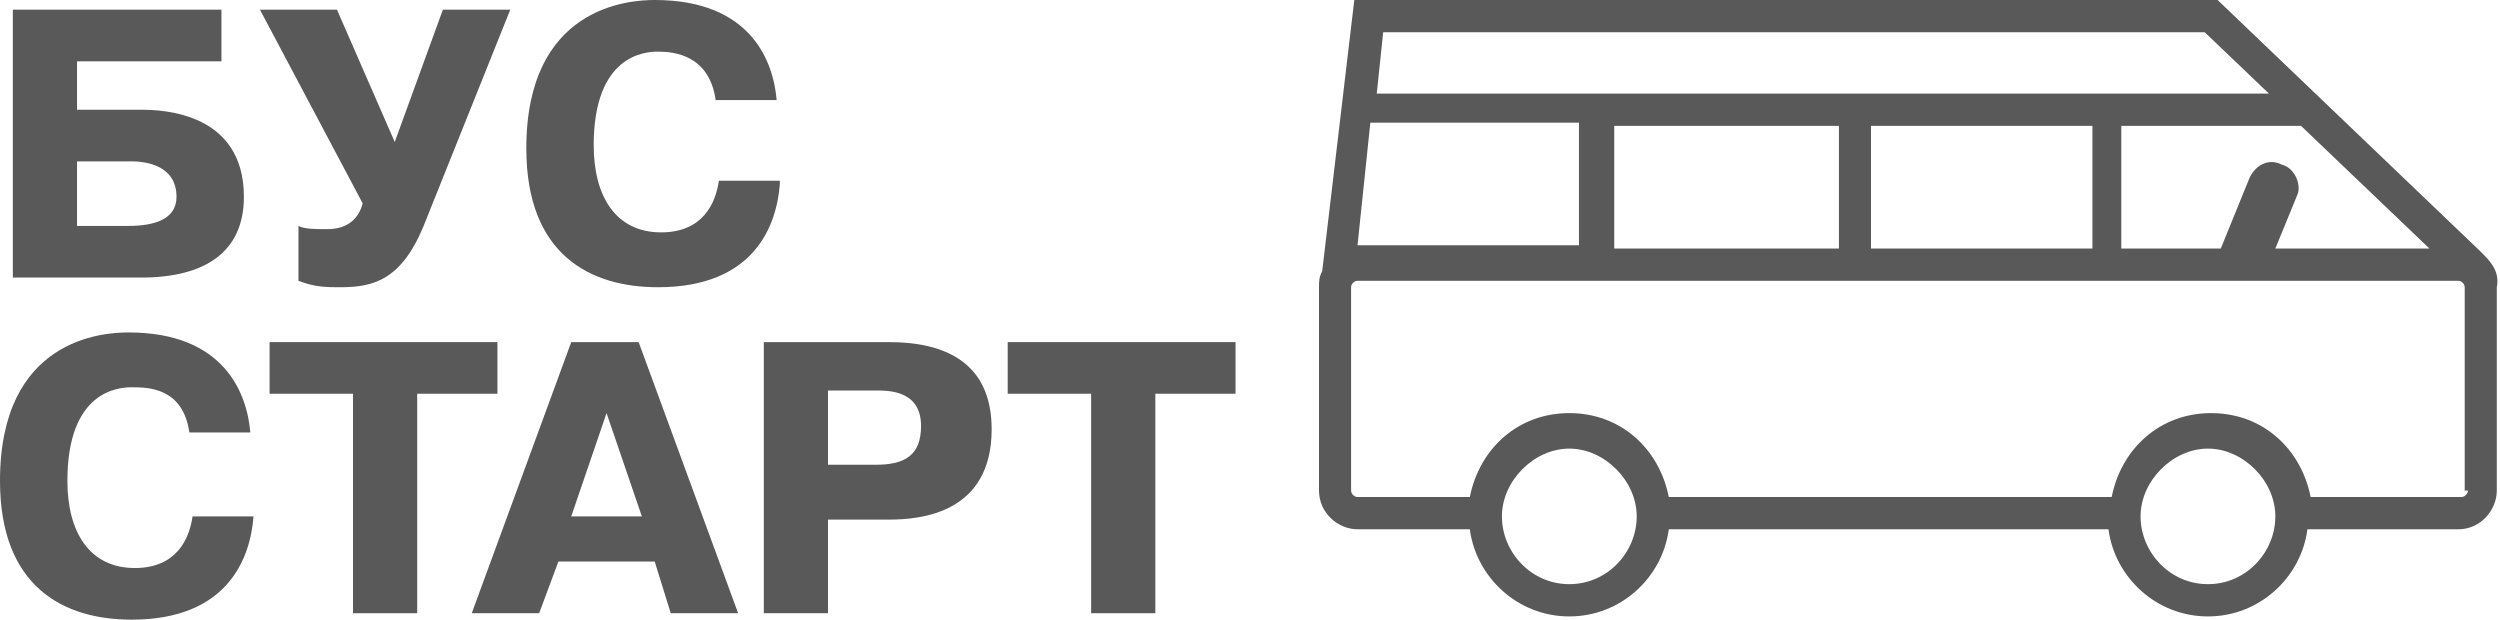 <svg width="234" height="58" viewBox="0 0 234 58" fill="none" xmlns="http://www.w3.org/2000/svg">
<g clip-path="url(#clip0)">
<path d="M7.209 10.271H13.217C15.32 10.271 22.829 10.573 22.829 18.427C22.829 23.562 19.225 25.979 13.217 25.979H1.202V0.906H20.727V5.74H7.209V10.271ZM7.209 21.146H12.015C14.418 21.146 16.521 20.542 16.521 18.427C16.521 15.406 13.517 15.104 12.316 15.104H7.209V21.146Z" fill="#59595A"/>
<path d="M41.453 0.906H47.761L39.651 21.146C37.548 26.281 34.845 26.885 31.841 26.885C30.639 26.885 29.438 26.885 27.936 26.281V21.146C28.537 21.448 29.438 21.448 30.639 21.448C32.742 21.448 33.643 20.24 33.944 19.031L24.331 0.906H31.54L36.947 13.292L41.453 0.906Z" fill="#59595A"/>
<path d="M72.994 17.219C72.693 21.146 70.591 26.885 61.579 26.885C55.271 26.885 49.263 23.865 49.263 13.896C49.263 0.604 58.876 0 61.279 0C70.29 0 72.393 5.74 72.693 9.365H66.986C66.385 5.135 63.081 4.833 61.579 4.833C60.377 4.833 55.571 5.135 55.571 13.594C55.571 18.427 57.674 21.75 61.879 21.75C65.784 21.75 66.986 19.031 67.286 16.917H72.994V17.219Z" fill="#59595A"/>
<path d="M23.73 48.333C23.43 52.26 21.327 58 12.316 58C6.008 58 0 54.979 0 45.01C0 31.719 9.612 31.115 12.015 31.115C21.027 31.115 23.13 36.854 23.43 40.479H17.723C17.122 36.25 13.818 36.25 12.316 36.25C11.114 36.25 6.308 36.552 6.308 45.01C6.308 49.844 8.411 53.167 12.616 53.167C16.521 53.167 17.723 50.448 18.023 48.333H23.73Z" fill="#59595A"/>
<path d="M25.232 36.854V32.021H46.56V36.854H39.05V57.396H33.042V36.854H25.232Z" fill="#59595A"/>
<path d="M59.777 32.021L69.089 57.396H62.781L61.279 52.562H52.267L50.465 57.396H44.157L53.468 32.021H59.777ZM60.077 48.333L56.773 38.667L53.468 48.333H60.077Z" fill="#59595A"/>
<path d="M83.207 32.021C88.313 32.021 92.819 33.833 92.819 40.177C92.819 48.031 86.21 48.635 83.207 48.635H77.499V57.396H71.492V32.021H83.207ZM77.499 43.5H82.005C84.709 43.5 86.21 42.594 86.21 39.875C86.21 36.552 83.207 36.552 82.005 36.552H77.499V43.5Z" fill="#59595A"/>
<path d="M94.321 36.854V32.021H115.648V36.854H108.139V57.396H102.131V36.854H94.321Z" fill="#59595A"/>
<path d="M232.198 23.562L207.566 0H126.763L123.759 25.375C123.458 25.979 123.458 26.281 123.458 26.885V45.917C123.458 48.031 125.261 49.542 127.063 49.542H137.576C138.177 54.073 142.082 57.698 146.888 57.698C151.695 57.698 155.6 54.073 156.2 49.542H197.353C197.954 54.073 201.859 57.698 206.665 57.698C211.471 57.698 215.376 54.073 215.977 49.542H230.095C232.198 49.542 233.7 47.729 233.7 45.917V26.885C234 25.375 233.099 24.469 232.198 23.562ZM213.574 15.406C212.372 14.802 211.171 15.406 210.57 16.615L207.867 23.26H198.555V11.781H215.376L227.392 23.26H212.973L215.076 18.125C215.376 17.219 214.775 15.708 213.574 15.406ZM127.063 22.958L128.264 11.479H147.79V22.958H127.063ZM151.094 11.781H172.121V23.26H151.094V11.781ZM175.125 11.781H195.851V23.26H175.125V11.781ZM206.365 3.021L212.372 8.76H128.865L129.466 3.021H206.365ZM146.888 54.677C143.284 54.677 140.58 51.656 140.58 48.333C140.58 45.01 143.584 41.99 146.888 41.99C150.193 41.99 153.196 45.01 153.196 48.333C153.196 51.656 150.493 54.677 146.888 54.677ZM206.665 54.677C203.06 54.677 200.357 51.656 200.357 48.333C200.357 45.01 203.361 41.99 206.665 41.99C209.969 41.99 212.973 45.01 212.973 48.333C212.973 51.656 210.27 54.677 206.665 54.677ZM230.996 45.917C230.996 46.219 230.696 46.521 230.395 46.521H216.277C215.376 41.99 211.772 38.667 206.965 38.667C202.159 38.667 198.555 41.99 197.653 46.521H156.2C155.299 41.99 151.695 38.667 146.888 38.667C142.082 38.667 138.478 41.99 137.576 46.521H127.063C126.763 46.521 126.462 46.219 126.462 45.917V26.885C126.462 26.583 126.763 26.281 127.063 26.281H209.669H209.969C210.27 26.281 210.27 26.281 210.57 26.281H230.095C230.395 26.281 230.696 26.583 230.696 26.885V45.917H230.996Z" fill="#59595A"/>
</g>
<defs>
<clipPath id="clip0">
<rect width="234" height="58" fill="white"/>
</clipPath>
</defs>
</svg>
